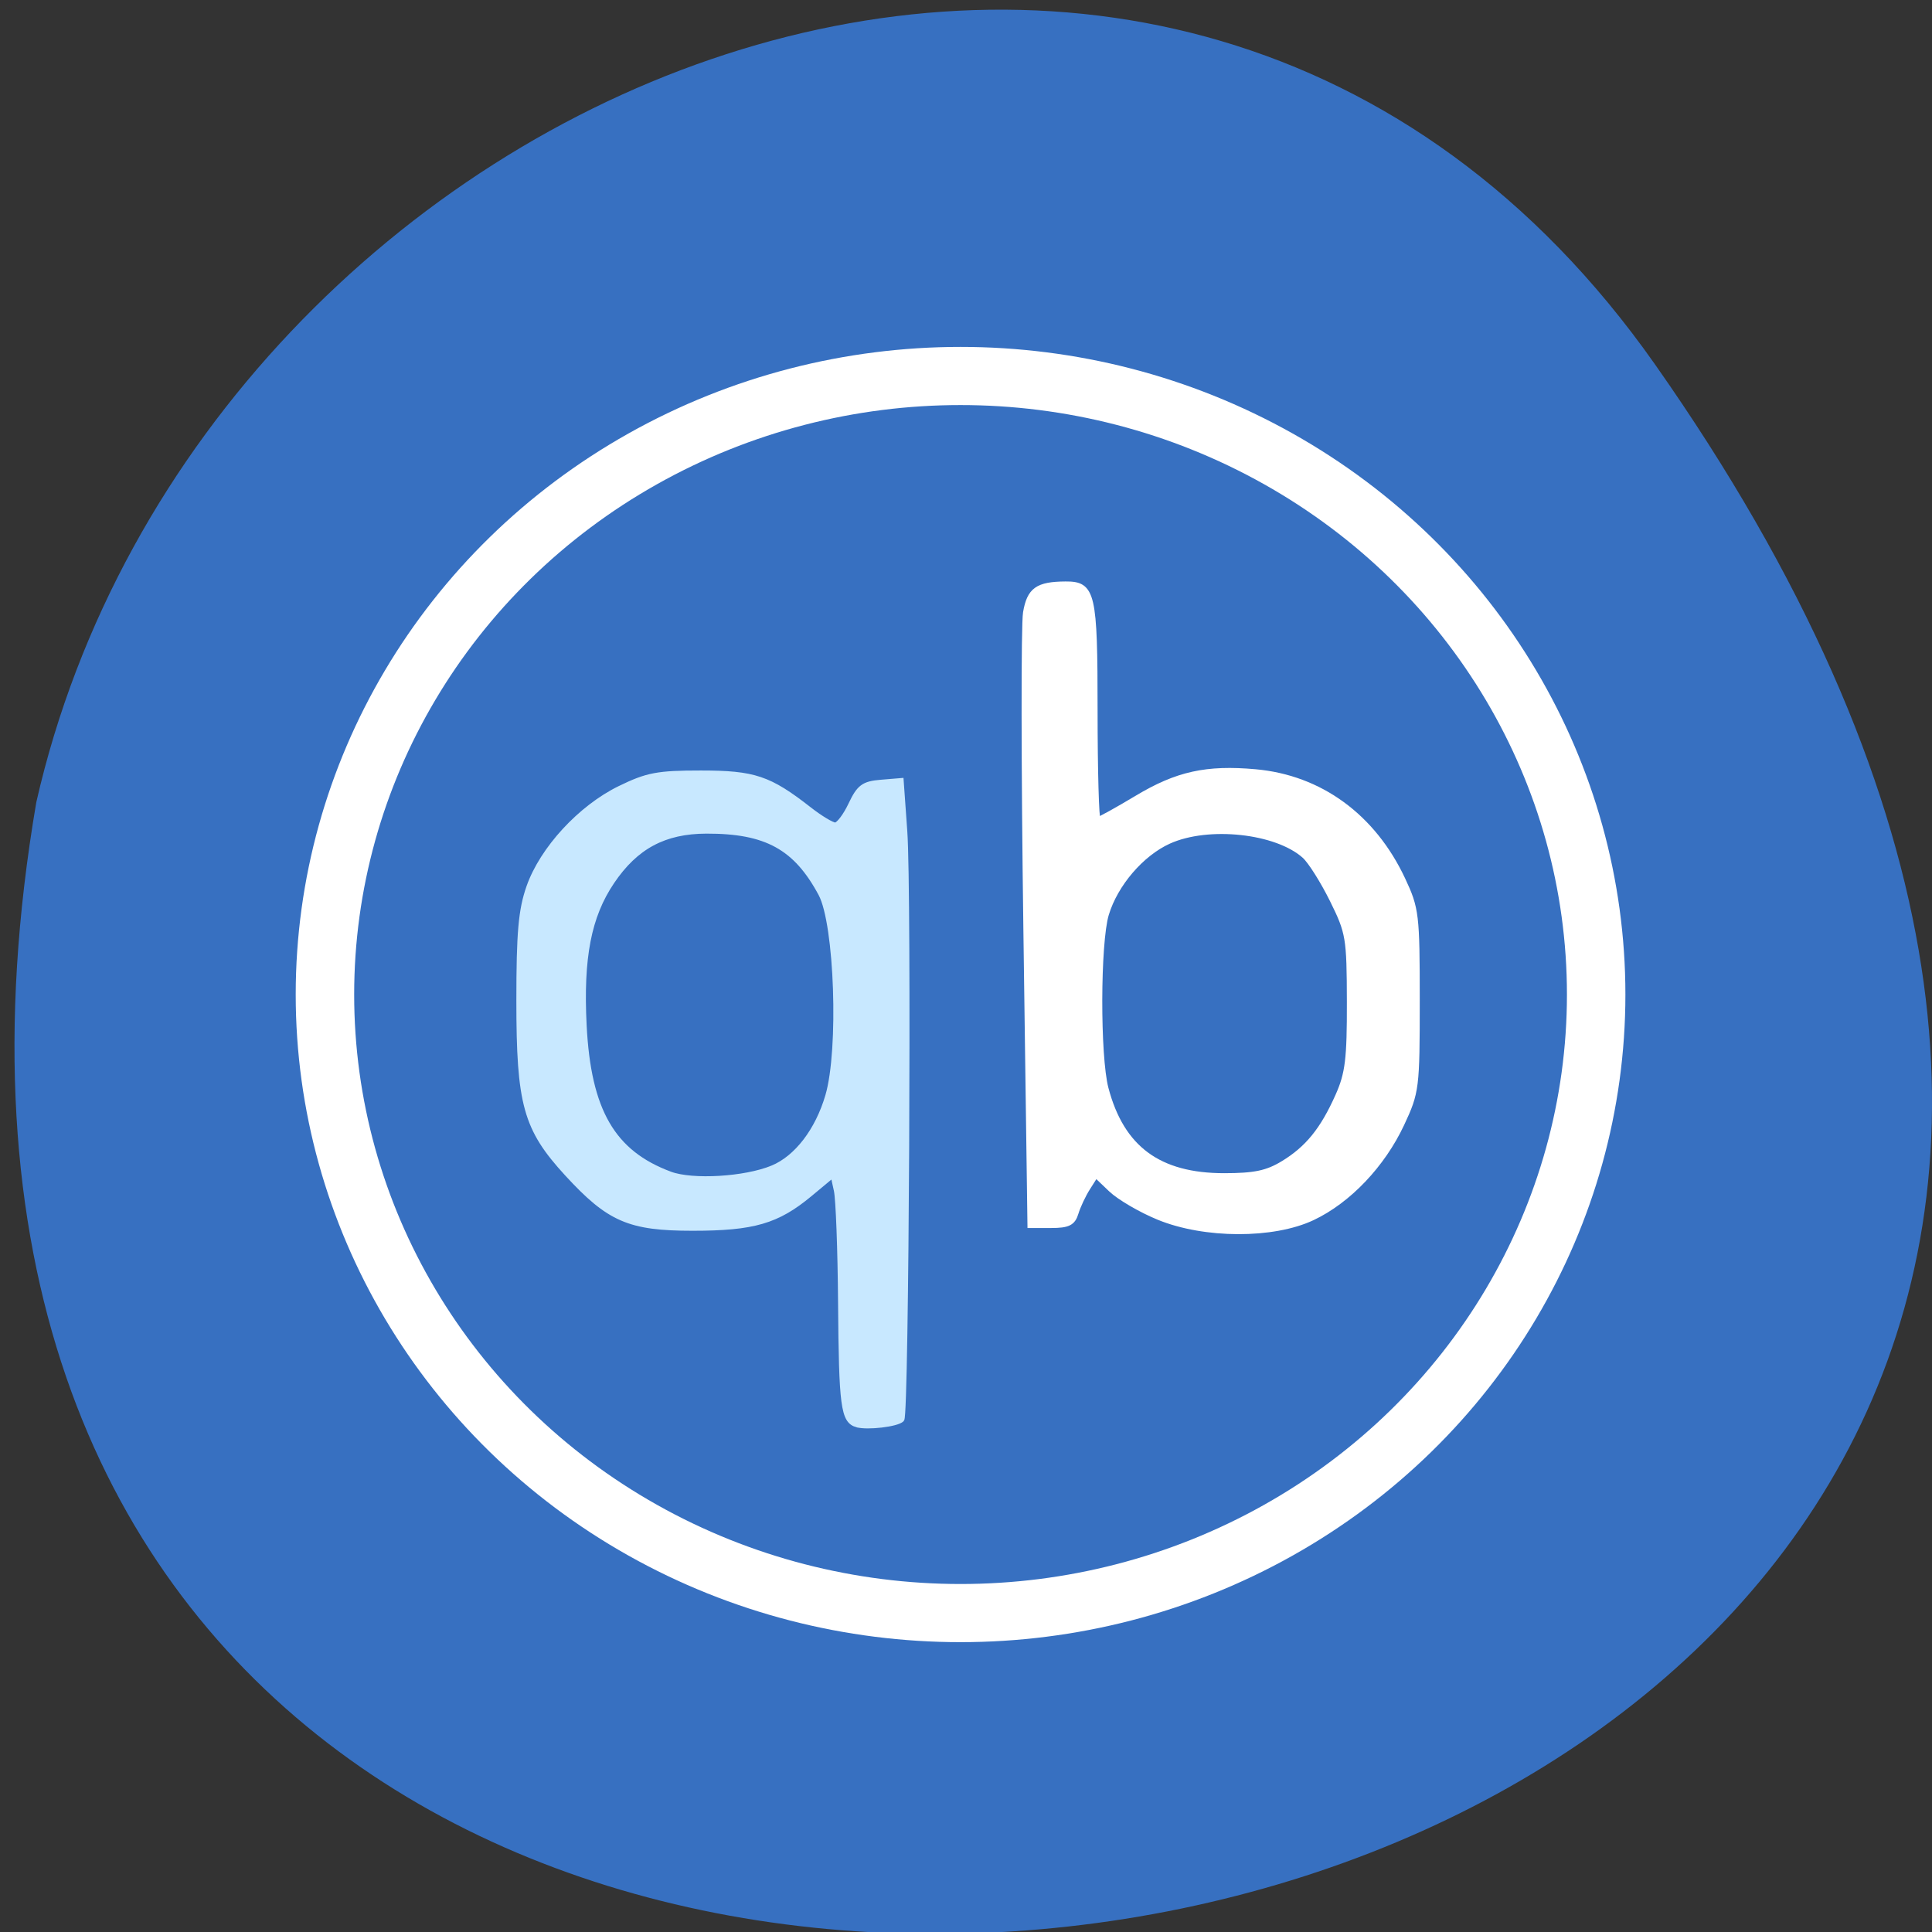 <svg xmlns="http://www.w3.org/2000/svg" viewBox="0 0 256 256"><rect x="0" y="0" width="256" height="256" fill="#333333" stroke="none"/><g color="#000" fill="#3770c1"><path d="M 219.27,843.52 C 378.99,1071.5 -36.39,1144.06 4.81,901.81 26.646,805.46 155.29,752.19 219.27,843.52 z" transform="matrix(1 0 0 0.996 0 -791.9)"/></g><g transform="matrix(0.946 0 0 0.941 -41.715 102.91)"><ellipse cx="178.64" cy="30.681" rx="89.03" ry="87.1" fill="#3770c1" stroke="#fff" stroke-width="8.189"/><g stroke-width="0.772" transform="translate(53.24 -96.46)"><path d="m 110.91 187.7 c -1.908 -0.548 -2.171 -2.534 -2.282 -17.258 -0.056 -7.427 -0.321 -14.505 -0.589 -15.728 l -0.487 -2.225 l -3.282 2.744 c -4.565 3.817 -7.888 4.787 -16.395 4.787 -8.863 0 -11.693 -1.234 -17.565 -7.659 -5.796 -6.342 -6.742 -9.761 -6.742 -24.36 0 -9.578 0.28 -12.763 1.405 -15.989 1.865 -5.349 7.193 -11.162 12.714 -13.874 3.832 -1.882 5.297 -2.16 11.345 -2.158 7.453 0.003 9.548 0.71 15.16 5.118 1.546 1.215 3.193 2.209 3.659 2.209 0.466 0 1.458 -1.302 2.205 -2.894 1.159 -2.47 1.77 -2.928 4.175 -3.129 l 2.817 -0.235 l 0.51 7.18 c 0.601 8.449 0.23 82.08 -0.416 82.73 -0.666 0.665 -4.785 1.154 -6.231 0.74 z m -11.844 -36.11 c 3.41 -1.425 6.351 -5.277 7.78 -10.193 1.891 -6.503 1.281 -24.2 -0.98 -28.438 -3.51 -6.584 -7.678 -8.884 -16.06 -8.861 -5.913 0.016 -9.926 2.179 -13.263 7.15 -3.255 4.848 -4.381 10.682 -3.903 20.222 0.604 12.06 4.01 17.982 12.08 20.986 3.143 1.17 10.535 0.723 14.339 -0.866 z" fill="#c8e8ff" stroke="#c8e8ff"/><path d="m 153.17 158.5 c -2.498 -1.027 -5.506 -2.79 -6.683 -3.918 l -2.14 -2.051 l -1.146 1.814 c -0.63 0.998 -1.379 2.596 -1.664 3.551 -0.419 1.405 -1.078 1.736 -3.449 1.736 h -2.931 l -0.571 -41.59 c -0.314 -22.874 -0.336 -42.98 -0.049 -44.68 0.536 -3.171 1.658 -3.978 5.565 -4 3.812 -0.024 4.106 1.25 4.106 17.792 0 8.458 0.193 15.378 0.428 15.378 0.235 0 2.706 -1.374 5.489 -3.052 5.614 -3.386 9.727 -4.297 16.585 -3.676 9.04 0.82 16.459 6.265 20.598 15.12 1.93 4.131 2.026 4.941 2.026 17.07 0 12.315 -0.071 12.884 -2.154 17.362 -2.683 5.767 -7.456 10.81 -12.493 13.201 -5.498 2.609 -15.09 2.583 -21.519 -0.058 z m 17.409 -7.552 c 3.459 -2.113 5.582 -4.747 7.716 -9.572 1.369 -3.094 1.62 -5.16 1.602 -13.196 -0.02 -9.06 -0.137 -9.762 -2.403 -14.365 -1.31 -2.661 -3.062 -5.453 -3.893 -6.205 -3.919 -3.546 -13.492 -4.59 -19.03 -2.075 -3.843 1.745 -7.508 6.04 -8.782 10.293 -1.206 4.03 -1.24 20.02 -0.052 24.552 2.215 8.445 7.43 12.309 16.604 12.304 4.238 -0.002 6.01 -0.377 8.237 -1.736 z" fill="#fff" stroke="#fff"/></g></g></svg>